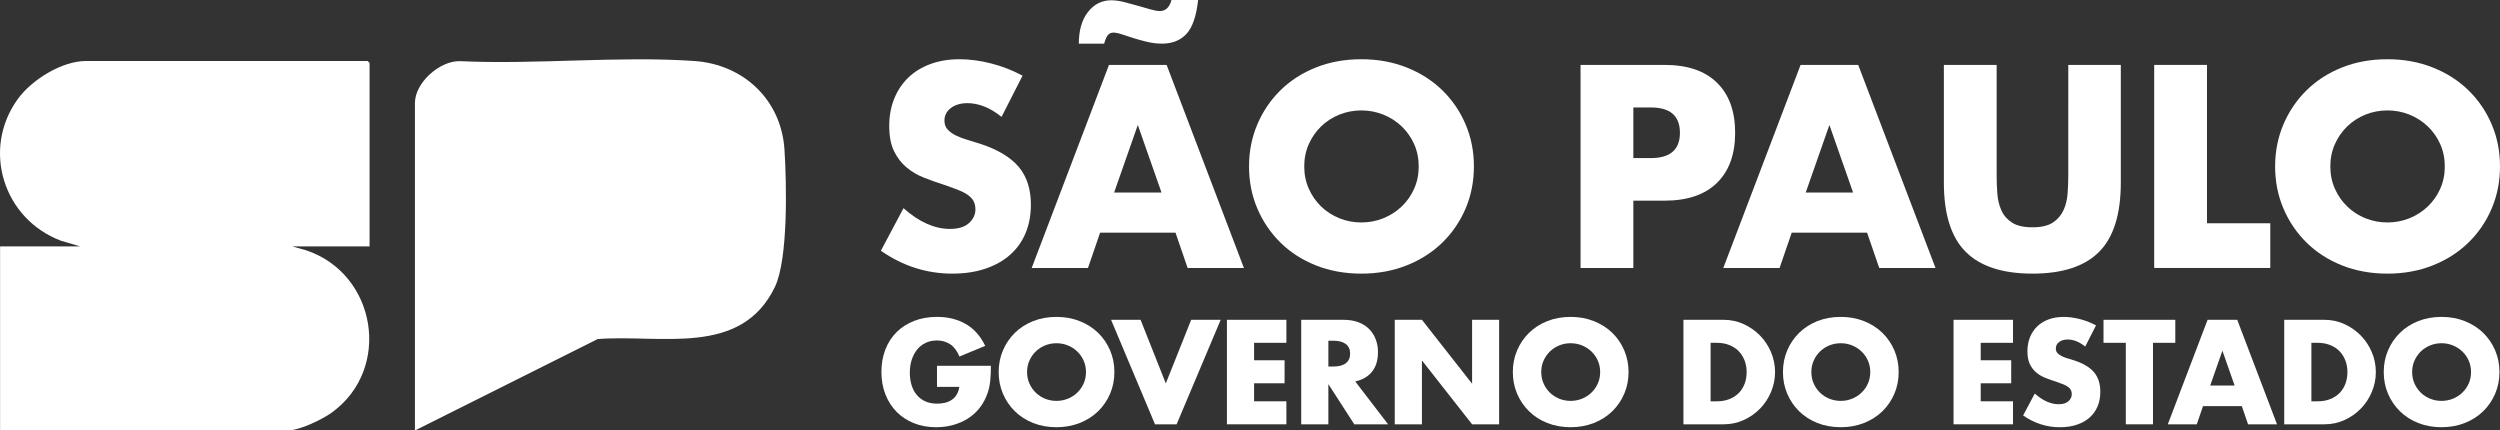 <?xml version="1.0" encoding="UTF-8"?>
<svg id="Camada_2" data-name="Camada 2" xmlns="http://www.w3.org/2000/svg" viewBox="0 0 3656.5 629.61">
  <rect x="0" y="0" width="3656.5" height="629.61" fill="#333333" stroke="none"/>
  <defs>
    <style>
      .cls-1 {
        fill: #fff;
      }
    </style>
  </defs>
  <g id="Camada_1-2" data-name="Camada 1">
    <path class="cls-1" d="M540.54,360.37h-113.16l20.55,5.79c102.6,34.41,125.62,172.74,37.81,236.94-14.3,10.45-47.76,26.51-65.19,26.51H.12v-269.23h117.06l-27.85-8.24C5.48,320.79-27.39,219.08,25.82,145.12c20.36-28.3,64.45-55.93,100.14-55.93h411.65c.21,0,2.93,2.72,2.93,2.93v268.26Z"/>
    <path class="cls-1" d="M606.87,629.61V150.65c0-29.52,36.02-61.82,65.61-61.2,112.08,5.24,231.91-7.88,343.1-.23,72.02,4.96,127.1,56.83,131.8,129.63,3.1,47.97,5.65,160.04-13.99,200.8-49.61,102.99-167.22,69.06-259.3,76.27l-267.22,133.7Z"/>
    <g>
      <path class="cls-1" d="M1464.84,170.95c-8.41-6.83-16.81-11.88-25.21-15.17-8.41-3.28-16.54-4.92-24.42-4.92-9.98,0-18.12,2.36-24.42,7.09-6.3,4.73-9.45,10.9-9.45,18.51,0,5.26,1.58,9.59,4.73,13,3.15,3.42,7.29,6.37,12.41,8.86,5.12,2.5,10.89,4.67,17.33,6.5,6.43,1.84,12.8,3.81,19.1,5.91,25.21,8.41,43.66,19.63,55.34,33.68,11.68,14.05,17.53,32.37,17.53,54.95,0,15.23-2.56,29.02-7.68,41.36-5.12,12.35-12.6,22.91-22.45,31.71-9.85,8.8-21.93,15.63-36.24,20.48-14.32,4.86-30.53,7.29-48.65,7.29-37.56,0-72.35-11.16-104.38-33.48l33.09-62.24c11.55,10.24,22.98,17.86,34.27,22.85,11.29,4.99,22.45,7.48,33.48,7.48,12.6,0,21.99-2.89,28.16-8.67,6.17-5.77,9.26-12.34,9.26-19.7,0-4.46-.79-8.33-2.36-11.62-1.58-3.28-4.2-6.3-7.88-9.06-3.68-2.76-8.47-5.32-14.38-7.68-5.91-2.36-13.07-4.99-21.47-7.88-9.98-3.15-19.76-6.63-29.35-10.44-9.59-3.8-18.12-8.86-25.6-15.17-7.48-6.3-13.53-14.24-18.12-23.83-4.6-9.58-6.89-21.73-6.89-36.44s2.43-28.03,7.29-39.98c4.86-11.95,11.68-22.19,20.48-30.72,8.79-8.53,19.56-15.17,32.3-19.89,12.73-4.73,26.98-7.09,42.74-7.09,14.7,0,30.07,2.04,46.09,6.11,16.01,4.07,31.38,10.04,46.09,17.92l-30.72,60.27Z"/>
      <path class="cls-1" d="M1719.3,340.33h-110.29l-17.73,51.6h-82.33l113.05-297h84.3l113.05,297h-82.33l-17.73-51.6ZM1577.89,63.81c0-19.43,4.46-34.86,13.39-46.28,8.92-11.42,20.35-17.13,34.27-17.13,5.51,0,11.68.86,18.51,2.56,6.83,1.71,13.59,3.54,20.29,5.51,6.7,1.97,12.86,3.74,18.51,5.32,5.64,1.58,10.17,2.36,13.59,2.36,8.4,0,14.04-5.38,16.94-16.15h39c-2.63,23.63-8.34,40.18-17.13,49.63-8.8,9.45-20.68,14.18-35.65,14.18-7.35,0-14.57-.85-21.67-2.56-7.09-1.7-13.79-3.54-20.09-5.51-6.3-1.97-11.95-3.8-16.94-5.51-4.99-1.7-9.19-2.56-12.6-2.56-2.89,0-5.39,1.05-7.48,3.15-2.1,2.1-4.07,6.44-5.91,13h-37.03ZM1698.82,281.64l-34.66-98.87-34.66,98.87h69.33Z"/>
      <path class="cls-1" d="M1826.83,243.43c0-22.06,4.07-42.6,12.21-61.65,8.14-19.04,19.43-35.65,33.88-49.83,14.44-14.18,31.71-25.27,51.8-33.29,20.09-8.01,42.21-12.01,66.37-12.01s45.95,4.01,66.18,12.01c20.22,8.01,37.62,19.1,52.19,33.29s25.93,30.79,34.07,49.83c8.14,19.04,12.21,39.59,12.21,61.65s-4.07,42.61-12.21,61.65c-8.14,19.04-19.5,35.65-34.07,49.83s-31.97,25.28-52.19,33.29c-20.22,8.01-42.28,12.01-66.18,12.01s-46.28-4.01-66.37-12.01c-20.09-8.01-37.36-19.1-51.8-33.29-14.45-14.18-25.74-30.79-33.88-49.83-8.14-19.04-12.21-39.59-12.21-61.65ZM1907.58,243.43c0,11.82,2.23,22.72,6.7,32.69,4.46,9.98,10.5,18.65,18.12,26,7.61,7.36,16.48,13.07,26.59,17.13,10.11,4.08,20.81,6.11,32.1,6.11s21.99-2.03,32.1-6.11c10.11-4.07,19.04-9.78,26.79-17.13,7.74-7.35,13.85-16.01,18.32-26,4.46-9.98,6.7-20.88,6.7-32.69s-2.23-22.71-6.7-32.69c-4.47-9.98-10.57-18.64-18.32-26-7.75-7.35-16.68-13.06-26.79-17.13-10.11-4.07-20.82-6.11-32.1-6.11s-22,2.04-32.1,6.11c-10.11,4.07-18.97,9.79-26.59,17.13-7.62,7.35-13.66,16.02-18.12,26-4.47,9.98-6.7,20.88-6.7,32.69Z"/>
      <path class="cls-1" d="M2388.93,391.93h-77.21V94.93h122.9c33.35,0,58.89,8.67,76.61,26,17.73,17.33,26.59,41.75,26.59,73.27s-8.86,55.93-26.59,73.27c-17.73,17.33-43.27,26-76.61,26h-45.69v98.48ZM2388.93,231.22h25.6c28.36,0,42.54-12.34,42.54-37.03s-14.18-37.03-42.54-37.03h-25.6v74.05Z"/>
      <path class="cls-1" d="M2730.84,340.33h-110.29l-17.73,51.6h-82.33l113.05-297h84.29l113.05,297h-82.33l-17.73-51.6ZM2710.35,281.64l-34.66-98.87-34.66,98.87h69.33Z"/>
      <path class="cls-1" d="M2920.3,94.93v161.5c0,8.67.33,17.53.99,26.59.65,9.06,2.62,17.27,5.91,24.62,3.28,7.36,8.47,13.33,15.56,17.92,7.09,4.6,17.07,6.89,29.94,6.89s22.78-2.3,29.74-6.89c6.96-4.59,12.14-10.57,15.56-17.92,3.41-7.35,5.45-15.56,6.11-24.62.65-9.06.98-17.92.98-26.59V94.93h76.81v172.14c0,46.22-10.57,79.96-31.71,101.23-21.14,21.27-53.64,31.91-97.49,31.91s-76.42-10.63-97.69-31.91c-21.27-21.27-31.91-55.01-31.91-101.23V94.93h77.21Z"/>
      <path class="cls-1" d="M3227.93,94.93v231.61h92.57v65.39h-169.77V94.93h77.21Z"/>
      <path class="cls-1" d="M3327.59,243.43c0-22.06,4.07-42.6,12.21-61.65,8.14-19.04,19.43-35.65,33.88-49.83,14.44-14.18,31.71-25.27,51.8-33.29,20.09-8.01,42.21-12.01,66.37-12.01s45.95,4.01,66.18,12.01c20.22,8.01,37.62,19.1,52.19,33.29s25.93,30.79,34.07,49.83c8.14,19.04,12.21,39.59,12.21,61.65s-4.07,42.61-12.21,61.65c-8.14,19.04-19.5,35.65-34.07,49.83s-31.97,25.28-52.19,33.29c-20.22,8.01-42.28,12.01-66.18,12.01s-46.28-4.01-66.37-12.01c-20.09-8.01-37.36-19.1-51.8-33.29-14.45-14.18-25.74-30.79-33.88-49.83-8.14-19.04-12.21-39.59-12.21-61.65ZM3408.34,243.43c0,11.82,2.23,22.72,6.7,32.69,4.46,9.98,10.5,18.65,18.12,26,7.61,7.36,16.48,13.07,26.59,17.13,10.11,4.08,20.81,6.11,32.1,6.11s21.99-2.03,32.1-6.11c10.11-4.07,19.04-9.78,26.79-17.13,7.74-7.35,13.85-16.01,18.32-26,4.46-9.98,6.7-20.88,6.7-32.69s-2.23-22.71-6.7-32.69c-4.47-9.98-10.57-18.64-18.32-26-7.75-7.35-16.68-13.06-26.79-17.13-10.11-4.07-20.82-6.11-32.1-6.11s-22,2.04-32.1,6.11c-10.11,4.07-18.97,9.79-26.59,17.13-7.62,7.35-13.66,16.02-18.12,26-4.47,9.98-6.7,20.88-6.7,32.69Z"/>
    </g>
    <g>
      <path class="cls-1" d="M1370.45,535.05h78.85c0,8.11-.34,15.47-1.01,22.09-.68,6.62-2.03,12.77-4.05,18.45-2.84,7.97-6.69,15.03-11.55,21.18-4.86,6.15-10.58,11.29-17.13,15.41-6.56,4.12-13.75,7.27-21.59,9.43-7.84,2.16-16.08,3.24-24.73,3.24-11.89,0-22.74-1.96-32.53-5.88-9.8-3.92-18.21-9.43-25.24-16.52-7.03-7.09-12.5-15.61-16.42-25.54-3.92-9.93-5.88-20.91-5.88-32.94s1.93-22.8,5.78-32.74c3.85-9.93,9.32-18.41,16.42-25.44,7.09-7.03,15.64-12.5,25.64-16.42,10-3.92,21.15-5.88,33.45-5.88,15.94,0,29.93,3.45,41.96,10.34,12.03,6.89,21.55,17.57,28.58,32.03l-37.7,15.61c-3.52-8.38-8.08-14.39-13.68-18.04-5.61-3.65-11.99-5.47-19.16-5.47-5.95,0-11.35,1.11-16.22,3.34-4.86,2.23-9.02,5.41-12.47,9.53-3.45,4.12-6.15,9.09-8.11,14.9-1.96,5.81-2.94,12.3-2.94,19.46,0,6.49.84,12.5,2.53,18.04,1.69,5.54,4.22,10.34,7.6,14.39,3.38,4.05,7.57,7.2,12.57,9.43,5,2.23,10.81,3.34,17.43,3.34,3.92,0,7.7-.44,11.35-1.32,3.65-.88,6.92-2.3,9.83-4.26,2.9-1.96,5.3-4.49,7.2-7.6,1.89-3.11,3.17-6.89,3.85-11.35h-32.64v-30.81Z"/>
      <path class="cls-1" d="M1460.65,544.17c0-11.35,2.09-21.92,6.28-31.72,4.19-9.8,10-18.34,17.43-25.64,7.43-7.3,16.32-13,26.66-17.13,10.34-4.12,21.72-6.18,34.16-6.18s23.65,2.06,34.05,6.18c10.4,4.12,19.36,9.83,26.86,17.13,7.5,7.3,13.34,15.85,17.53,25.64,4.19,9.8,6.28,20.37,6.28,31.72s-2.1,21.93-6.28,31.72c-4.19,9.8-10.03,18.34-17.53,25.64-7.5,7.3-16.45,13.01-26.86,17.13-10.41,4.12-21.76,6.18-34.05,6.18s-23.82-2.06-34.16-6.18c-10.34-4.12-19.23-9.83-26.66-17.13-7.43-7.3-13.25-15.84-17.43-25.64-4.19-9.8-6.28-20.37-6.28-31.72ZM1502.2,544.17c0,6.08,1.15,11.69,3.45,16.83,2.3,5.14,5.4,9.6,9.32,13.38,3.92,3.79,8.48,6.72,13.68,8.82,5.2,2.1,10.71,3.14,16.52,3.14s11.32-1.05,16.52-3.14c5.2-2.09,9.8-5.03,13.78-8.82,3.98-3.78,7.13-8.24,9.43-13.38,2.3-5.13,3.45-10.74,3.45-16.83s-1.15-11.69-3.45-16.82c-2.3-5.13-5.44-9.59-9.43-13.38-3.99-3.78-8.58-6.72-13.78-8.82-5.2-2.09-10.71-3.14-16.52-3.14s-11.32,1.05-16.52,3.14c-5.2,2.1-9.76,5.04-13.68,8.82-3.92,3.78-7.03,8.24-9.32,13.38-2.3,5.14-3.45,10.74-3.45,16.82Z"/>
      <path class="cls-1" d="M1668.22,467.75l36.89,93.04,37.09-93.04h43.18l-64.46,152.84h-31.62l-64.26-152.84h43.18Z"/>
      <path class="cls-1" d="M1881.46,501.4h-47.23v25.54h44.59v33.65h-44.59v26.35h47.23v33.65h-86.96v-152.84h86.96v33.65Z"/>
      <path class="cls-1" d="M2030.24,620.59h-49.46l-37.91-58.78v58.78h-39.73v-152.84h61.82c8.51,0,15.94,1.25,22.3,3.75,6.35,2.5,11.59,5.91,15.71,10.24,4.12,4.33,7.23,9.32,9.33,15,2.09,5.68,3.14,11.76,3.14,18.24,0,11.62-2.81,21.05-8.41,28.28-5.61,7.23-13.89,12.13-24.83,14.7l48.04,62.64ZM1942.88,536.07h7.5c7.84,0,13.85-1.62,18.04-4.87,4.19-3.24,6.28-7.91,6.28-13.99s-2.1-10.74-6.28-13.99c-4.19-3.24-10.21-4.87-18.04-4.87h-7.5v37.7Z"/>
      <path class="cls-1" d="M2039.97,620.59v-152.84h39.73l73.38,93.45v-93.45h39.53v152.84h-39.53l-73.38-93.45v93.45h-39.73Z"/>
      <path class="cls-1" d="M2212.67,544.17c0-11.35,2.09-21.92,6.28-31.72,4.19-9.8,10-18.34,17.43-25.64,7.43-7.3,16.32-13,26.66-17.13,10.34-4.12,21.72-6.18,34.16-6.18s23.65,2.06,34.05,6.18c10.4,4.12,19.36,9.83,26.86,17.13,7.5,7.3,13.34,15.85,17.53,25.64,4.19,9.8,6.28,20.37,6.28,31.72s-2.1,21.93-6.28,31.72c-4.19,9.8-10.03,18.34-17.53,25.64-7.5,7.3-16.45,13.01-26.86,17.13-10.41,4.12-21.76,6.18-34.05,6.18s-23.82-2.06-34.16-6.18c-10.34-4.12-19.22-9.83-26.66-17.13-7.43-7.3-13.25-15.84-17.43-25.64-4.19-9.8-6.28-20.37-6.28-31.72ZM2254.23,544.17c0,6.08,1.15,11.69,3.45,16.83,2.3,5.14,5.4,9.6,9.32,13.38,3.92,3.79,8.48,6.72,13.68,8.82,5.2,2.1,10.71,3.14,16.52,3.14s11.32-1.05,16.52-3.14c5.2-2.09,9.8-5.03,13.78-8.82,3.98-3.78,7.13-8.24,9.43-13.38,2.3-5.13,3.45-10.74,3.45-16.83s-1.15-11.69-3.45-16.82c-2.3-5.13-5.44-9.59-9.43-13.38-3.99-3.78-8.58-6.72-13.78-8.82-5.2-2.09-10.71-3.14-16.52-3.14s-11.32,1.05-16.52,3.14c-5.2,2.1-9.76,5.04-13.68,8.82-3.92,3.78-7.03,8.24-9.32,13.38-2.3,5.14-3.45,10.74-3.45,16.82Z"/>
      <path class="cls-1" d="M2462.2,467.75h58.78c10.4,0,20.17,2.1,29.29,6.28,9.12,4.19,17.09,9.76,23.92,16.72,6.82,6.96,12.19,15.07,16.11,24.32,3.92,9.26,5.88,18.95,5.88,29.09s-1.93,19.63-5.78,28.89c-3.85,9.26-9.19,17.4-16.01,24.43-6.83,7.03-14.8,12.64-23.92,16.82-9.12,4.19-18.95,6.28-29.49,6.28h-58.78v-152.84ZM2501.93,586.94h9.12c6.89,0,13.04-1.08,18.45-3.24,5.4-2.16,9.96-5.13,13.68-8.92,3.71-3.78,6.55-8.28,8.51-13.48,1.96-5.2,2.94-10.91,2.94-17.13s-1.01-11.76-3.04-17.03c-2.03-5.27-4.9-9.8-8.62-13.58-3.72-3.78-8.28-6.76-13.68-8.92-5.41-2.16-11.49-3.24-18.24-3.24h-9.12v85.54Z"/>
      <path class="cls-1" d="M2607.74,544.17c0-11.35,2.09-21.92,6.28-31.72,4.19-9.8,10-18.34,17.43-25.64,7.43-7.3,16.32-13,26.66-17.13,10.34-4.12,21.72-6.18,34.16-6.18s23.65,2.06,34.05,6.18c10.4,4.12,19.36,9.83,26.86,17.13,7.5,7.3,13.34,15.85,17.53,25.64,4.19,9.8,6.28,20.37,6.28,31.72s-2.1,21.93-6.28,31.72c-4.19,9.8-10.03,18.34-17.53,25.64-7.5,7.3-16.45,13.01-26.86,17.13-10.41,4.12-21.76,6.18-34.05,6.18s-23.82-2.06-34.16-6.18c-10.34-4.12-19.22-9.83-26.66-17.13-7.43-7.3-13.25-15.84-17.43-25.64-4.19-9.8-6.28-20.37-6.28-31.72ZM2649.29,544.17c0,6.08,1.15,11.69,3.45,16.83,2.3,5.14,5.4,9.6,9.32,13.38,3.92,3.79,8.48,6.72,13.68,8.82,5.2,2.1,10.71,3.14,16.52,3.14s11.32-1.05,16.52-3.14c5.2-2.09,9.8-5.03,13.78-8.82,3.98-3.78,7.13-8.24,9.43-13.38,2.3-5.13,3.45-10.74,3.45-16.83s-1.15-11.69-3.45-16.82c-2.3-5.13-5.44-9.59-9.43-13.38-3.99-3.78-8.58-6.72-13.78-8.82-5.2-2.09-10.71-3.14-16.52-3.14s-11.32,1.05-16.52,3.14c-5.2,2.1-9.76,5.04-13.68,8.82-3.92,3.78-7.03,8.24-9.32,13.38-2.3,5.14-3.45,10.74-3.45,16.82Z"/>
      <path class="cls-1" d="M2944.22,501.4h-47.23v25.54h44.59v33.65h-44.59v26.35h47.23v33.65h-86.96v-152.84h86.96v33.65Z"/>
      <path class="cls-1" d="M3049.83,506.88c-4.33-3.51-8.65-6.11-12.97-7.8-4.33-1.69-8.51-2.53-12.57-2.53-5.14,0-9.32,1.22-12.57,3.65-3.24,2.43-4.86,5.61-4.86,9.53,0,2.71.81,4.93,2.43,6.69,1.62,1.76,3.75,3.28,6.38,4.56,2.63,1.29,5.61,2.4,8.92,3.34,3.31.95,6.59,1.96,9.83,3.04,12.97,4.33,22.47,10.1,28.48,17.33,6.01,7.23,9.02,16.66,9.02,28.28,0,7.84-1.32,14.93-3.95,21.28-2.64,6.35-6.49,11.79-11.55,16.32-5.07,4.53-11.28,8.04-18.65,10.54-7.37,2.5-15.71,3.75-25.03,3.75-19.33,0-37.23-5.74-53.72-17.23l17.03-32.03c5.95,5.27,11.82,9.19,17.64,11.76,5.81,2.57,11.55,3.85,17.23,3.85,6.49,0,11.32-1.49,14.49-4.46,3.17-2.97,4.76-6.35,4.76-10.14,0-2.3-.41-4.29-1.22-5.98-.81-1.69-2.16-3.24-4.05-4.66-1.89-1.42-4.36-2.74-7.4-3.95-3.04-1.22-6.72-2.57-11.05-4.05-5.14-1.62-10.17-3.41-15.1-5.37-4.93-1.96-9.32-4.56-13.18-7.8s-6.96-7.33-9.32-12.26c-2.37-4.93-3.55-11.18-3.55-18.75s1.25-14.42,3.75-20.57c2.5-6.15,6.01-11.42,10.54-15.81,4.53-4.39,10.07-7.8,16.62-10.24,6.55-2.43,13.89-3.65,21.99-3.65,7.57,0,15.47,1.05,23.72,3.14,8.24,2.1,16.15,5.17,23.72,9.22l-15.81,31.01Z"/>
      <path class="cls-1" d="M3148.95,501.4v119.19h-39.73v-119.19h-32.63v-33.65h105v33.65h-32.63Z"/>
      <path class="cls-1" d="M3278.88,594.04h-56.76l-9.12,26.55h-42.37l58.18-152.84h43.38l58.18,152.84h-42.37l-9.12-26.55ZM3268.34,563.84l-17.84-50.88-17.84,50.88h35.68Z"/>
      <path class="cls-1" d="M3340.91,467.75h58.78c10.4,0,20.17,2.1,29.29,6.28,9.12,4.19,17.09,9.76,23.92,16.72,6.82,6.96,12.19,15.07,16.11,24.32,3.92,9.26,5.88,18.95,5.88,29.09s-1.93,19.63-5.78,28.89c-3.85,9.26-9.19,17.4-16.01,24.43-6.83,7.03-14.8,12.64-23.92,16.82-9.12,4.19-18.95,6.28-29.49,6.28h-58.78v-152.84ZM3380.64,586.94h9.12c6.89,0,13.04-1.08,18.45-3.24,5.4-2.16,9.96-5.13,13.68-8.92,3.71-3.78,6.55-8.28,8.51-13.48,1.96-5.2,2.94-10.91,2.94-17.13s-1.01-11.76-3.04-17.03c-2.03-5.27-4.9-9.8-8.62-13.58-3.72-3.78-8.28-6.76-13.68-8.92-5.41-2.16-11.49-3.24-18.24-3.24h-9.12v85.54Z"/>
      <path class="cls-1" d="M3486.45,544.17c0-11.35,2.09-21.92,6.28-31.72,4.19-9.8,10-18.34,17.43-25.64,7.43-7.3,16.32-13,26.66-17.13,10.34-4.12,21.72-6.18,34.16-6.18s23.65,2.06,34.05,6.18c10.4,4.12,19.36,9.83,26.86,17.13,7.5,7.3,13.34,15.85,17.53,25.64,4.19,9.8,6.28,20.37,6.28,31.72s-2.1,21.93-6.28,31.72c-4.19,9.8-10.03,18.34-17.53,25.64-7.5,7.3-16.45,13.01-26.86,17.13-10.41,4.12-21.76,6.18-34.05,6.18s-23.82-2.06-34.16-6.18c-10.34-4.12-19.22-9.83-26.66-17.13-7.43-7.3-13.25-15.84-17.43-25.64-4.19-9.8-6.28-20.37-6.28-31.72ZM3528,544.17c0,6.08,1.15,11.69,3.45,16.83,2.3,5.14,5.4,9.6,9.32,13.38,3.92,3.79,8.48,6.72,13.68,8.82,5.2,2.1,10.71,3.14,16.52,3.14s11.32-1.05,16.52-3.14c5.2-2.09,9.8-5.03,13.78-8.82,3.98-3.78,7.13-8.24,9.43-13.38,2.3-5.13,3.45-10.74,3.45-16.83s-1.15-11.69-3.45-16.82c-2.3-5.13-5.44-9.59-9.43-13.38-3.99-3.78-8.58-6.72-13.78-8.82-5.2-2.09-10.71-3.14-16.52-3.14s-11.32,1.05-16.52,3.14c-5.2,2.1-9.76,5.04-13.68,8.82-3.92,3.78-7.03,8.24-9.32,13.38-2.3,5.14-3.45,10.74-3.45,16.82Z"/>
    </g>
  </g>
</svg>